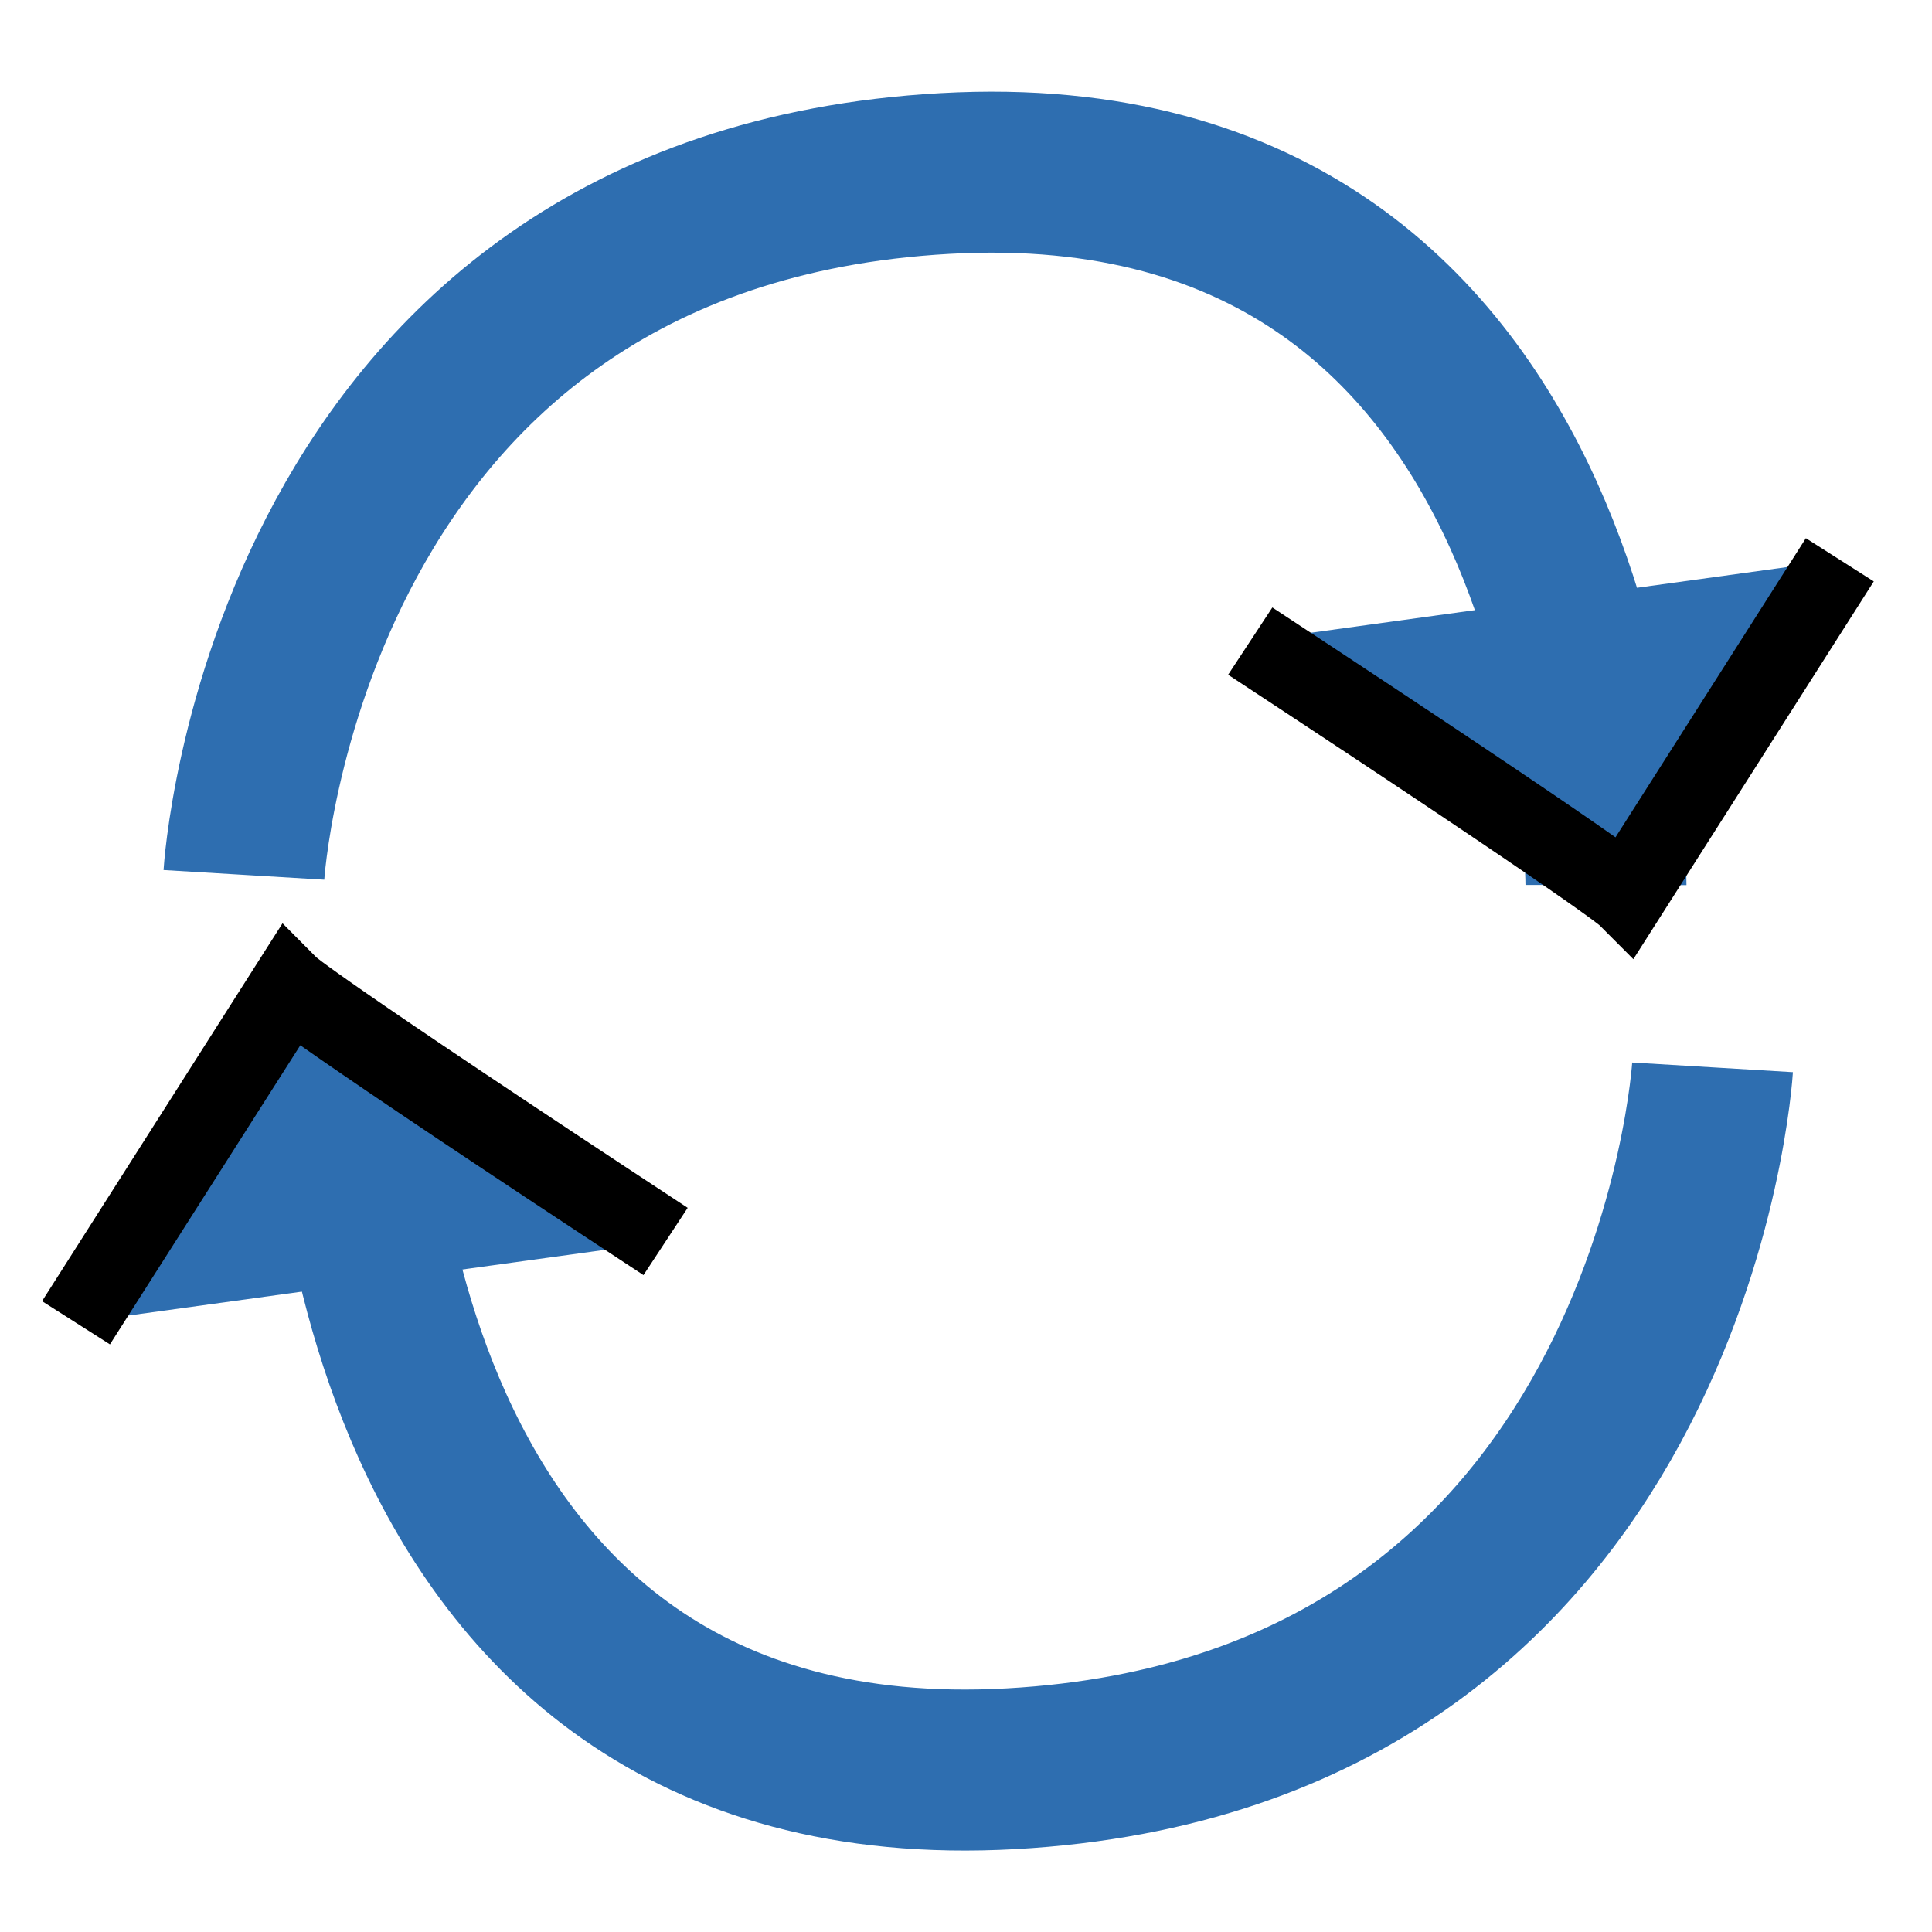 <?xml version="1.0" encoding="UTF-8" standalone="no"?>
<!-- Created with Inkscape (http://www.inkscape.org/) -->

<svg
   xmlns:dc="http://purl.org/dc/elements/1.1/"
   xmlns:cc="http://creativecommons.org/ns#"
   xmlns:rdf="http://www.w3.org/1999/02/22-rdf-syntax-ns#"
   xmlns:svg="http://www.w3.org/2000/svg"
   xmlns="http://www.w3.org/2000/svg"
   xmlns:sodipodi="http://sodipodi.sourceforge.net/DTD/sodipodi-0.dtd"
   xmlns:inkscape="http://www.inkscape.org/namespaces/inkscape"
   width="24"
   height="24"
   id="svg5308"
   version="1.1"
   inkscape:version="0.48.1 "
   sodipodi:docname="Reconnect.svg"
   inkscape:export-xdpi="52.5"
   inkscape:export-ydpi="52.5">
  <defs
     id="defs5310" />
  <sodipodi:namedview
     id="base"
     pagecolor="#ffffff"
     bordercolor="#666666"
     borderopacity="1.0"
     inkscape:pageopacity="0.0"
     inkscape:pageshadow="2"
     inkscape:zoom="7.9195959"
     inkscape:cx="5.9623639"
     inkscape:cy="-0.8698073"
     inkscape:document-units="px"
     inkscape:current-layer="layer1"
     showgrid="false"
     fit-margin-top="0"
     fit-margin-left="0"
     fit-margin-right="0"
     fit-margin-bottom="0"
     width="24px"
     inkscape:window-width="1280"
     inkscape:window-height="738"
     inkscape:window-x="-8"
     inkscape:window-y="-8"
     inkscape:window-maximized="1" />
  <g
     inkscape:label="Livello 1"
     inkscape:groupmode="layer"
     id="layer1"
     transform="translate(0,-1028.362)">
    <path
       style="fill:none;stroke:#2e6eb0;stroke-width:2;stroke-linecap:butt;stroke-linejoin:miter;stroke-miterlimit:4;stroke-opacity:1;stroke-dasharray:none"
       d="m 3.03,1039.23 c 0,0 0.496,-8.255 8.713,-8.713 8.216,-0.458 8.207,8.839 8.207,8.839"
       id="path3793"
       inkscape:connector-curvature="0"
       sodipodi:nodetypes="czc" />
    <path
       style="fill:#2e6eb0;fill-opacity:1;stroke:#000000;stroke-width:1px;stroke-linecap:butt;stroke-linejoin:miter;stroke-opacity:1"
       d="m 15.531,1036.326 c 4.419,2.904 4.672,3.157 4.672,3.157 l 2.652,-4.167"
       id="path3795"
       inkscape:connector-curvature="0" />
    <path
       style="fill:none;stroke:#2e6eb0;stroke-width:2;stroke-linecap:butt;stroke-linejoin:miter;stroke-miterlimit:4;stroke-opacity:1;stroke-dasharray:none"
       d="m 21.274,1041.621 c 0,0 -0.496,8.255 -8.713,8.713 -8.216,0.458 -8.207,-8.839 -8.207,-8.839"
       id="path3793-2"
       inkscape:connector-curvature="0"
       sodipodi:nodetypes="czc" />
    <path
       style="fill:#2e6eb0;fill-opacity:1;stroke:#000000;stroke-width:1px;stroke-linecap:butt;stroke-linejoin:miter;stroke-opacity:1"
       d="m 8.268,1043.784 c -4.42,-2.904 -4.672,-3.157 -4.672,-3.157 l -2.652,4.167"
       id="path3795-5"
       inkscape:connector-curvature="0" />
  </g>
</svg>
